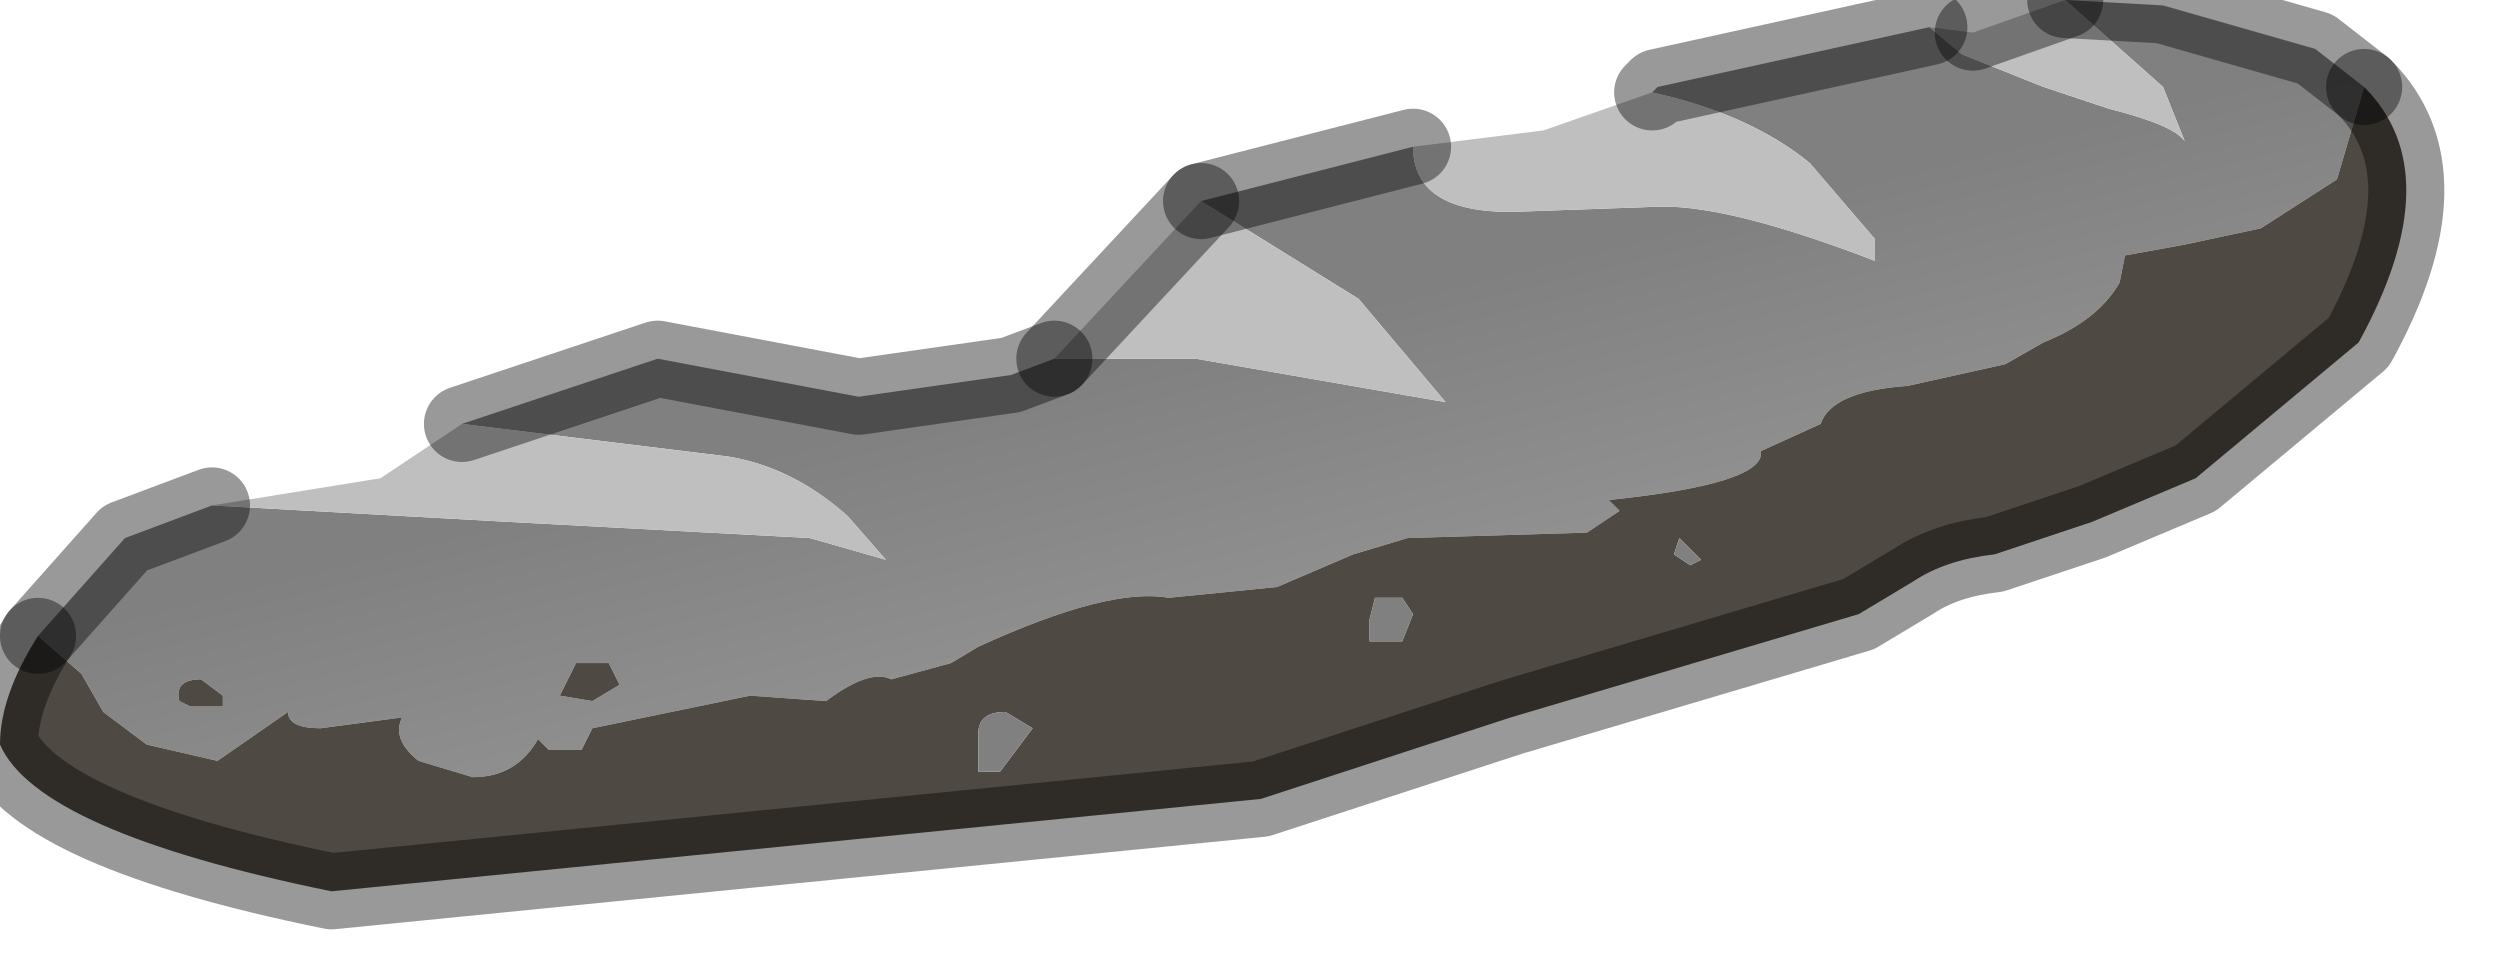 <?xml version="1.0" encoding="utf-8"?>
<svg version="1.1" id="Layer_1"
xmlns="http://www.w3.org/2000/svg"
xmlns:xlink="http://www.w3.org/1999/xlink"
width="23px" height="9px"
xml:space="preserve">
<g id="PathID_3571" transform="matrix(1, 0, 0, 1, 0, 0)">
<linearGradient
id="LinearGradID_1133" gradientUnits="userSpaceOnUse" gradientTransform="matrix(0.001, 0.005, -0.004, 0.001, 12.1, 7.2)" spreadMethod ="pad" x1="-819.2" y1="0" x2="819.2" y2="0" >
<stop  offset="0" style="stop-color:#808080;stop-opacity:1" />
<stop  offset="0.969" style="stop-color:#B4B4B4;stop-opacity:1" />
</linearGradient>
<path style="fill:url(#LinearGradID_1133) " d="M21.5 1.65L20.8 2.1L20.1 2.25L19.55 2.35L19.5 2.6Q19.3 2.95 18.8 3.15L18.45 3.35L17.55 3.55Q16.85 3.6 16.75 3.9L16.2 4.15Q16.25 4.45 14.8 4.6L14.9 4.7L14.6 4.9L12.95 4.95L12.45 5.1L11.75 5.4L10.75 5.5Q10.2 5.4 9 5.95L8.75 6.1L8.2 6.25Q8 6.15 7.6 6.45L6.9 6.4L5.45 6.7L5.35 6.9L5.05 6.9L4.95 6.8Q4.75 7.15 4.35 7.15L3.85 7Q3.6 6.8 3.7 6.6L2.95 6.7Q2.65 6.7 2.65 6.55L2 7L1.35 6.85L0.95 6.55L0.75 6.2L0.35 5.85L1.15 4.95L1.95 4.65L4.65 4.8L7.45 4.95L8.15 5.15L7.8 4.75Q7.3 4.3 6.7 4.2L4.25 3.9L6.05 3.3L7.9 3.65L9.3 3.45L9.7 3.3L11 3.3L13.3 3.7L12.5 2.75L11.05 1.85L13 1.35Q13 1.95 13.9 1.95L15.3 1.9Q15.95 1.9 17.25 2.4L17.25 2.2L16.65 1.5Q16.1 1.05 15.2 0.85L15.25 0.8L17.75 0.25L18.05 0.5L18.8 0.8L19.4 1Q20 1.15 20.1 1.3L19.9 0.8L19 0L19.9 0.05L21.3 0.45L21.75 0.8L21.5 1.65M5.3 6.1L5.15 6.4L5.45 6.45L5.7 6.3L5.6 6.1L5.3 6.1M2.05 6.4L1.85 6.25Q1.6 6.25 1.65 6.45L1.75 6.5L2.05 6.5L2.05 6.4" />
<path style="fill:#4F4943;fill-opacity:1" d="M0.35 5.85L0.75 6.2L0.95 6.55L1.35 6.85L2 7L2.65 6.55Q2.65 6.7 2.95 6.7L3.7 6.6Q3.6 6.8 3.85 7L4.35 7.15Q4.75 7.15 4.95 6.8L5.05 6.9L5.35 6.9L5.45 6.7L6.9 6.4L7.6 6.45Q8 6.15 8.2 6.25L8.75 6.1L9 5.95Q10.2 5.4 10.75 5.5L11.75 5.4L12.45 5.1L12.95 4.95L14.6 4.9L14.9 4.7L14.8 4.6Q16.25 4.45 16.2 4.15L16.75 3.9Q16.85 3.6 17.55 3.55L18.45 3.35L18.8 3.15Q19.3 2.95 19.5 2.6L19.55 2.35L20.1 2.25L20.8 2.1L21.5 1.65L21.75 0.8Q22.55 1.6 21.7 3.15L20.2 4.4L19.25 4.8L18.35 5.1Q17.9 5.15 17.6 5.35L17.1 5.65L13.9 6.6L11.6 7.35L3.05 8.2Q0.35 7.65 0 6.85Q0 6.4 0.35 5.85M15.55 5.2L15.65 5.15L15.55 5.05L15.45 4.95L15.4 5.1L15.55 5.2M12.6 5.7L12.6 5.9L12.9 5.9L13 5.65L12.9 5.5L12.65 5.5L12.6 5.7M5.6 6.1L5.7 6.3L5.45 6.45L5.15 6.4L5.3 6.1L5.6 6.1M2.05 6.5L1.75 6.5L1.65 6.45Q1.6 6.25 1.85 6.25L2.05 6.4L2.05 6.5M9 6.75L9 7.1L9.2 7.1L9.5 6.7L9.25 6.55Q9 6.55 9 6.75" />
<path style="fill:#BFBFBF;fill-opacity:1" d="M19 0L19.9 0.8L20.1 1.3Q20 1.15 19.4 1L18.8 0.8L18.05 0.5L17.75 0.25L18.15 0.3L19 0M15.2 0.85Q16.1 1.05 16.65 1.5L17.25 2.2L17.25 2.4Q15.95 1.9 15.3 1.9L13.9 1.95Q13 1.95 13 1.35L14.2 1.2L15.2 0.85M11.05 1.85L12.5 2.75L13.3 3.7L11 3.3L9.7 3.3L11.05 1.85M3.5 4.4L4.25 3.9L6.7 4.2Q7.3 4.3 7.8 4.75L8.15 5.15L7.45 4.95L4.65 4.8L1.95 4.65L3.5 4.4" />
<path style="fill:#808080;fill-opacity:1" d="M15.4 5.1L15.45 4.95L15.55 5.05L15.65 5.15L15.55 5.2L15.4 5.1M12.65 5.5L12.9 5.5L13 5.65L12.9 5.9L12.6 5.9L12.6 5.7L12.65 5.5M9.25 6.55L9.5 6.7L9.2 7.1L9 7.1L9 6.75Q9 6.55 9.25 6.55" />
<path style="fill:none;stroke-width:0.7;stroke-linecap:round;stroke-linejoin:round;stroke-miterlimit:3;stroke:#000000;stroke-opacity:0.4" d="M21.75 0.8L21.3 0.45L19.9 0.05L19 0" />
<path style="fill:none;stroke-width:0.7;stroke-linecap:round;stroke-linejoin:round;stroke-miterlimit:3;stroke:#000000;stroke-opacity:0.4" d="M17.75 0.25L15.25 0.8L15.2 0.85" />
<path style="fill:none;stroke-width:0.7;stroke-linecap:round;stroke-linejoin:round;stroke-miterlimit:3;stroke:#000000;stroke-opacity:0.4" d="M13 1.35L11.05 1.85" />
<path style="fill:none;stroke-width:0.7;stroke-linecap:round;stroke-linejoin:round;stroke-miterlimit:3;stroke:#000000;stroke-opacity:0.4" d="M9.7 3.3L9.3 3.45L7.9 3.65L6.05 3.3L4.25 3.9" />
<path style="fill:none;stroke-width:0.7;stroke-linecap:round;stroke-linejoin:round;stroke-miterlimit:3;stroke:#000000;stroke-opacity:0.4" d="M1.95 4.65L1.15 4.95L0.35 5.85" />
<path style="fill:none;stroke-width:0.7;stroke-linecap:round;stroke-linejoin:round;stroke-miterlimit:3;stroke:#000000;stroke-opacity:0.4" d="M21.75 0.8Q22.55 1.6 21.7 3.15L20.2 4.4L19.25 4.8L18.35 5.1Q17.9 5.15 17.6 5.35L17.1 5.65L13.9 6.6L11.6 7.35L3.05 8.2Q0.35 7.65 0 6.85Q0 6.4 0.35 5.85" />
<path style="fill:none;stroke-width:0.7;stroke-linecap:round;stroke-linejoin:round;stroke-miterlimit:3;stroke:#000000;stroke-opacity:0.4" d="M18.15 0.3L19 0" />
<path style="fill:none;stroke-width:0.7;stroke-linecap:round;stroke-linejoin:round;stroke-miterlimit:3;stroke:#000000;stroke-opacity:0.4" d="M9.7 3.3L11.05 1.85" />
</g>
</svg>
